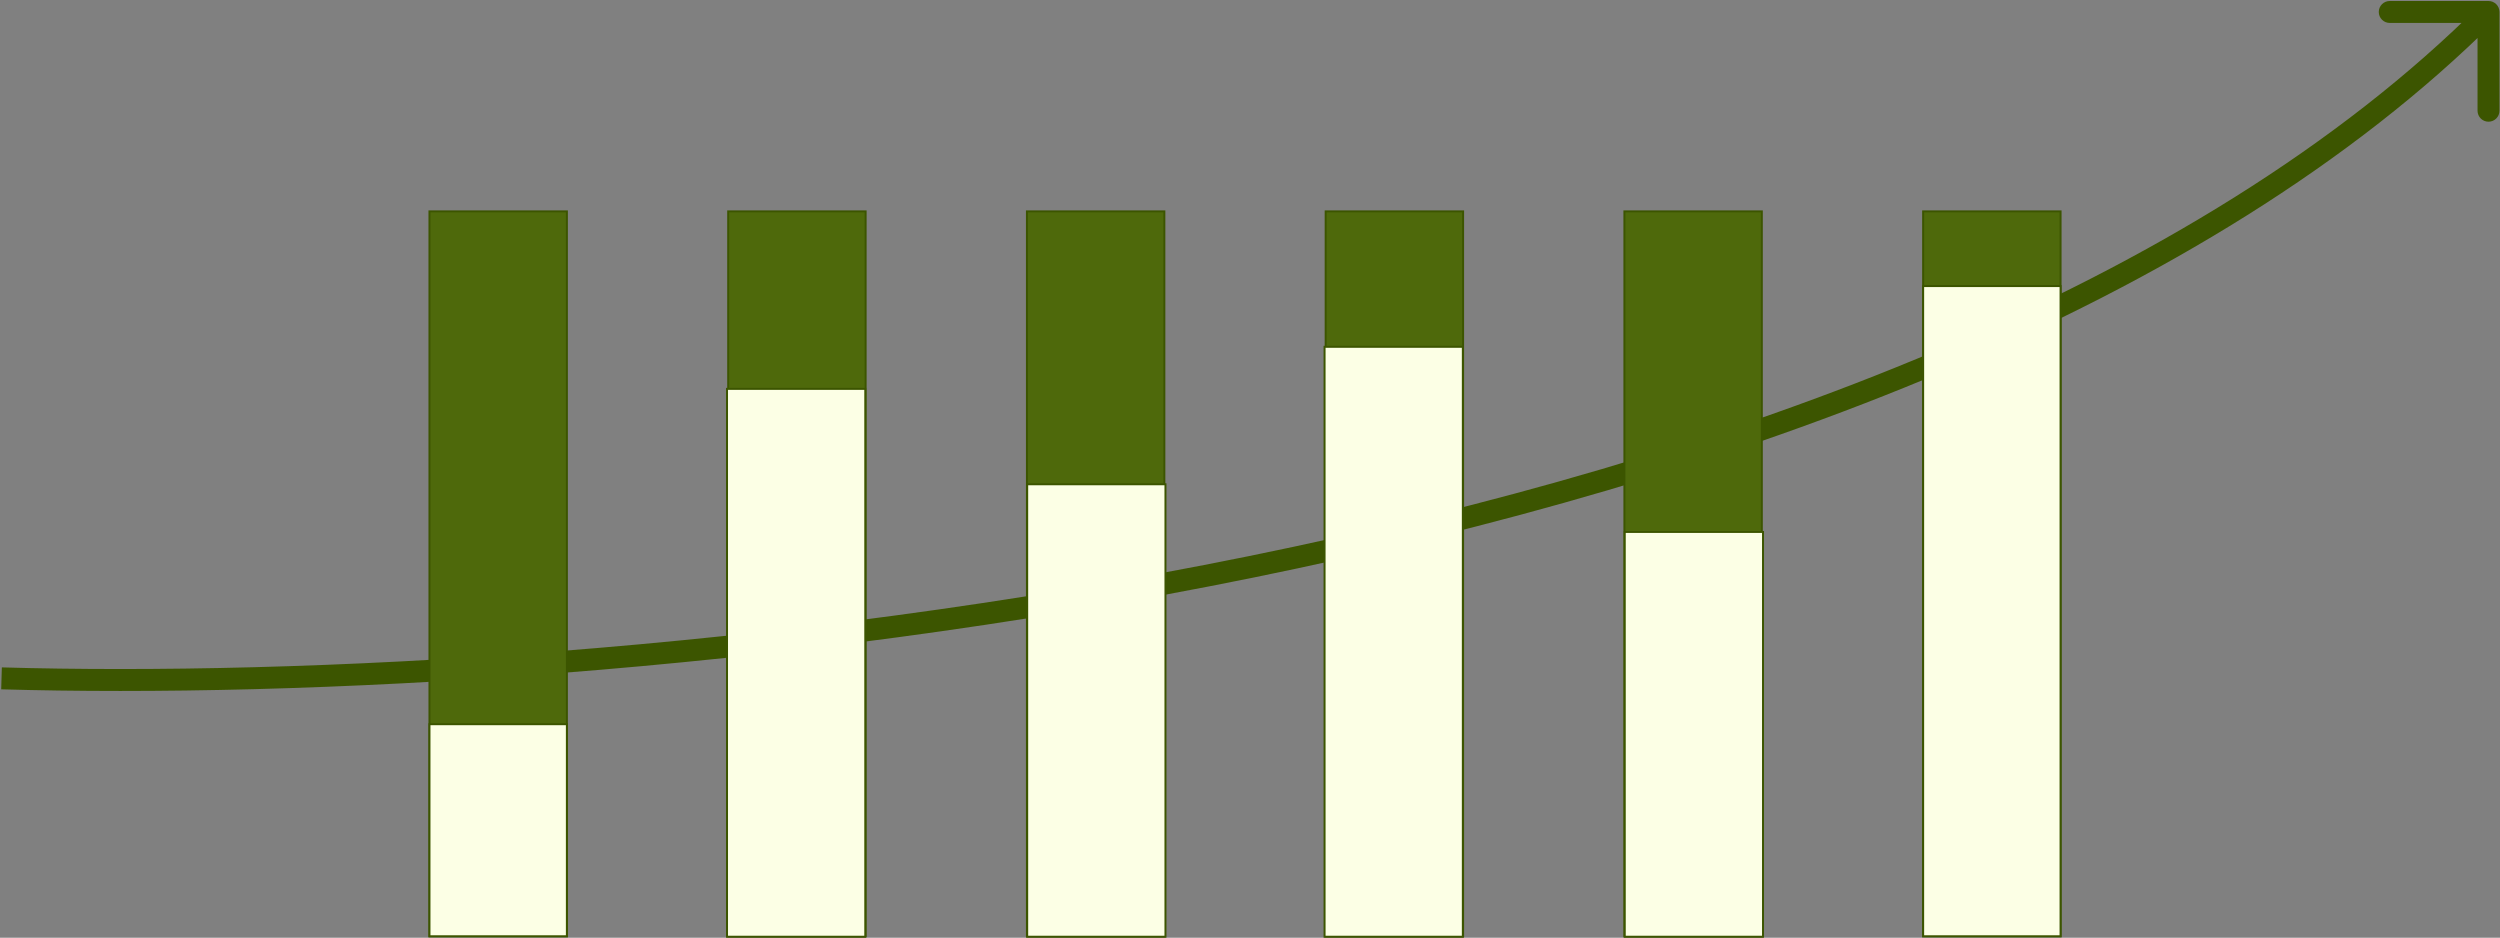 <svg width="1253" height="470" viewBox="0 0 1253 470" fill="none" xmlns="http://www.w3.org/2000/svg">
<rect x="0" y="0" width="1253" height="470" fill="#808080" stroke="none"/>
<path d="M1252.74 6C1252.74 2.962 1250.27 0.5 1247.24 0.5H1197.74C1194.7 0.5 1192.24 2.962 1192.24 6C1192.24 9.038 1194.7 11.5 1197.74 11.5H1241.74V55.5C1241.74 58.538 1244.2 61 1247.24 61C1250.27 61 1252.74 58.538 1252.74 55.5V6ZM0.764 339.991L0.604 345.489C148.752 349.791 388.849 338.219 628.016 289.526C866.975 240.876 1106.04 154.971 1251.13 9.889L1247.24 6L1243.35 2.111C1100.64 144.822 864.257 230.204 625.822 278.747C387.596 327.248 148.353 338.775 0.923 334.494L0.764 339.991Z" fill="#3C5500"/>
<rect x="215.248" y="105.935" width="68.872" height="363.334" fill="#4E690B" stroke="#3C5500"/>
<rect x="215.248" y="362.965" width="68.872" height="106.304" fill="#FCFFE5" stroke="#3C5500"/>
<rect x="364.974" y="105.935" width="68.872" height="363.334" fill="#4E690B" stroke="#3C5500"/>
<rect x="364.379" y="194.912" width="69.303" height="274.588" fill="#FCFFE5" stroke="#3C5500"/>
<rect x="514.701" y="105.935" width="68.872" height="363.334" fill="#4E690B" stroke="#3C5500"/>
<rect x="514.827" y="242.718" width="69.303" height="226.782" fill="#FCFFE5" stroke="#3C5500"/>
<rect x="664.427" y="105.935" width="68.872" height="363.334" fill="#4E690B" stroke="#3C5500"/>
<rect x="663.87" y="173.821" width="69.303" height="295.679" fill="#FCFFE5" stroke="#3C5500"/>
<rect x="814.153" y="105.935" width="68.872" height="363.334" fill="#4E690B" stroke="#3C5500"/>
<rect x="814.318" y="266.621" width="69.303" height="202.879" fill="#FCFFE5" stroke="#3C5500"/>
<rect x="963.88" y="105.935" width="68.872" height="363.334" fill="#4E690B" stroke="#3C5500"/>
<rect x="963.88" y="143.366" width="68.872" height="325.903" fill="#FCFFE5" stroke="#3C5500"/>
</svg>

